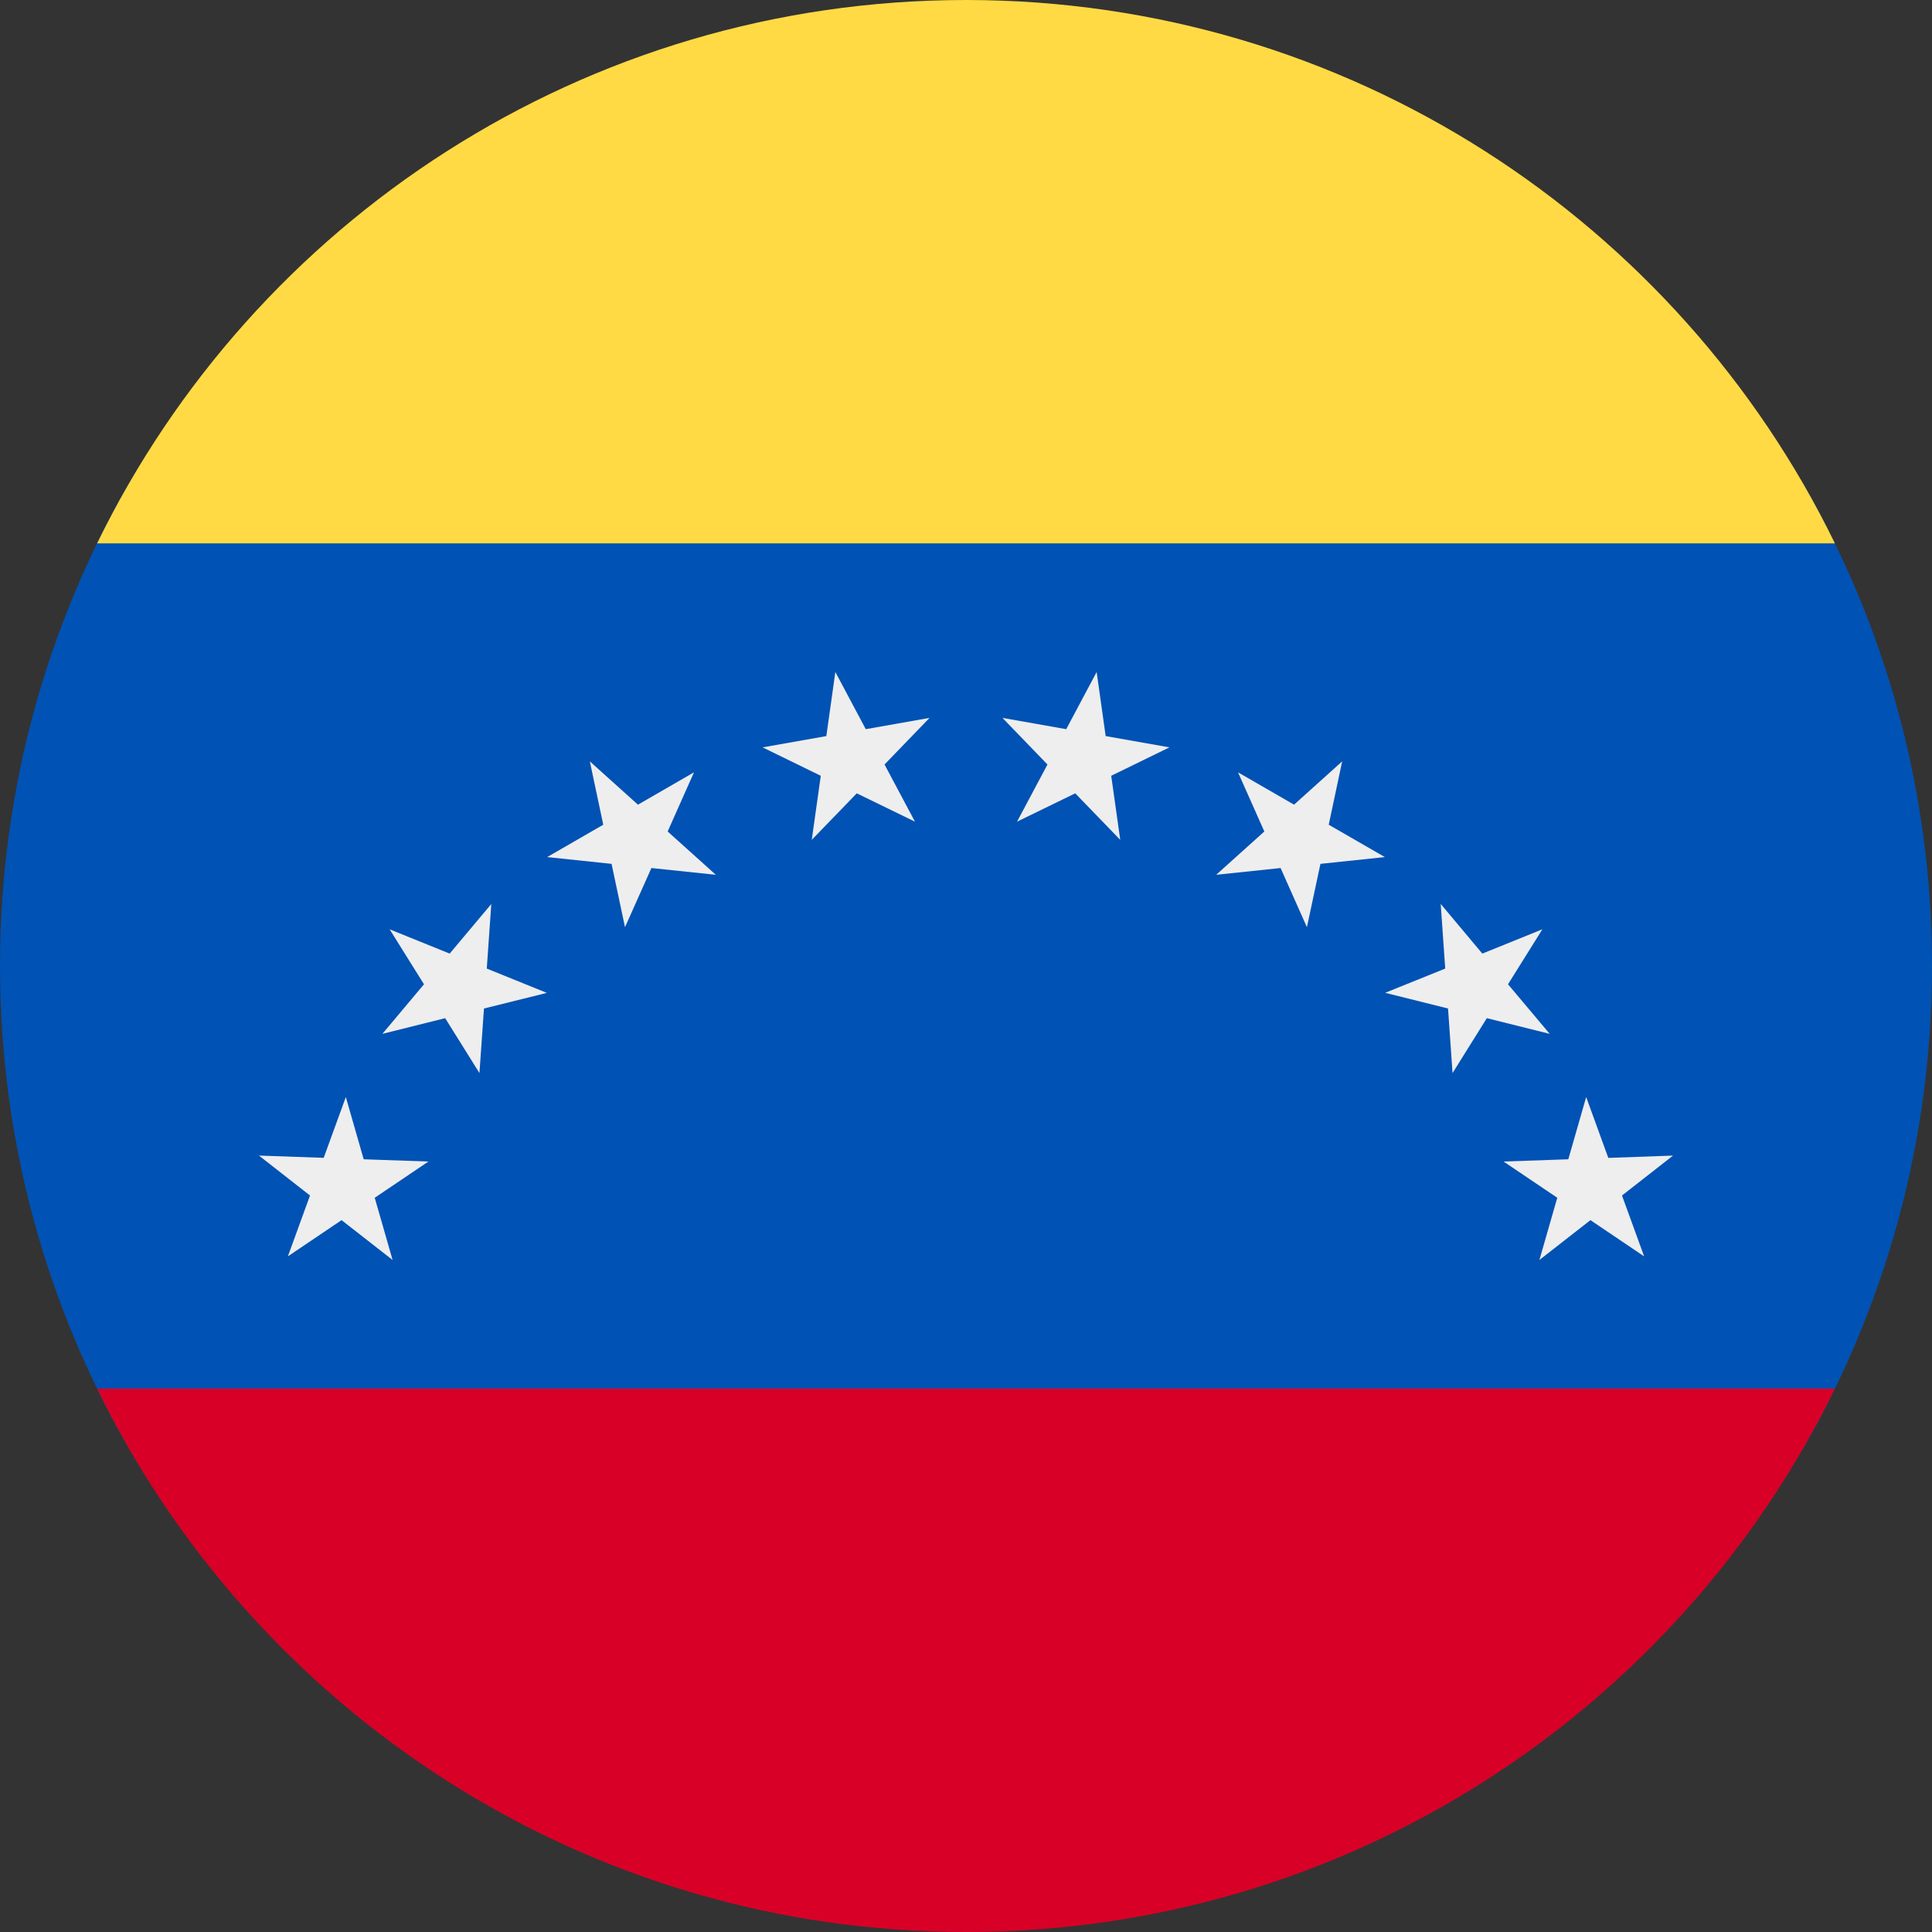 <svg width="24" height="24" viewBox="0 0 24 24" fill="none" xmlns="http://www.w3.org/2000/svg">
<rect x="0" y="0" width="24" height="24" fill="#333333" stroke="none"/>
<path d="M22.395 6C23.416 7.765 24 9.814 24 12C24 14.186 23.416 16.235 22.395 18H1.605C0.584 16.235 0 14.186 0 12C2.54971e-07 9.814 0.584 7.765 1.605 6H22.395Z" fill="#0052B4"/>
<path d="M22.794 17.25C20.847 21.245 16.747 23.998 12.004 24H11.996C7.253 23.998 3.153 21.245 1.206 17.25H22.794Z" fill="#D80027"/>
<path d="M12 0C16.745 1.93718e-06 20.846 2.754 22.794 6.75H1.206C3.154 2.754 7.255 0 12 0Z" fill="#FFDA44"/>
<path d="M20.783 14.355L20.149 14.851L20.424 15.607L19.757 15.157L19.123 15.652L19.345 14.879L18.678 14.429L19.482 14.401L19.704 13.628L19.979 14.384L20.783 14.355Z" fill="#EEEEEE"/>
<path d="M19.16 11.544L18.733 12.227L19.251 12.843L18.47 12.648L18.044 13.33L17.988 12.528L17.207 12.333L17.953 12.032L17.897 11.229L18.414 11.846L19.16 11.544Z" fill="#EEEEEE"/>
<path d="M16.673 9.458L16.506 10.245L17.203 10.647L16.403 10.731L16.235 11.518L15.908 10.783L15.108 10.867L15.706 10.329L15.379 9.594L16.075 9.996L16.673 9.458Z" fill="#EEEEEE"/>
<path d="M13.623 8.348L13.735 9.144L14.527 9.284L13.804 9.637L13.916 10.433L13.357 9.855L12.634 10.207L13.012 9.497L12.453 8.918L13.245 9.058L13.623 8.348Z" fill="#EEEEEE"/>
<path d="M10.377 8.348L10.755 9.058L11.547 8.918L10.988 9.497L11.366 10.207L10.643 9.855L10.084 10.433L10.196 9.637L9.473 9.284L10.265 9.144L10.377 8.348Z" fill="#EEEEEE"/>
<path d="M7.327 9.458L7.925 9.996L8.621 9.594L8.294 10.329L8.892 10.867L8.092 10.783L7.764 11.518L7.597 10.731L6.797 10.647L7.494 10.245L7.327 9.458Z" fill="#EEEEEE"/>
<path d="M4.84 11.544L5.586 11.846L6.103 11.23L6.047 12.032L6.793 12.334L6.012 12.528L5.956 13.33L5.53 12.648L4.75 12.843L5.267 12.227L4.84 11.544Z" fill="#EEEEEE"/>
<path d="M3.217 14.355L4.021 14.383L4.296 13.628L4.518 14.401L5.322 14.429L4.655 14.879L4.877 15.652L4.243 15.157L3.576 15.607L3.851 14.851L3.217 14.355Z" fill="#EEEEEE"/>
</svg>
